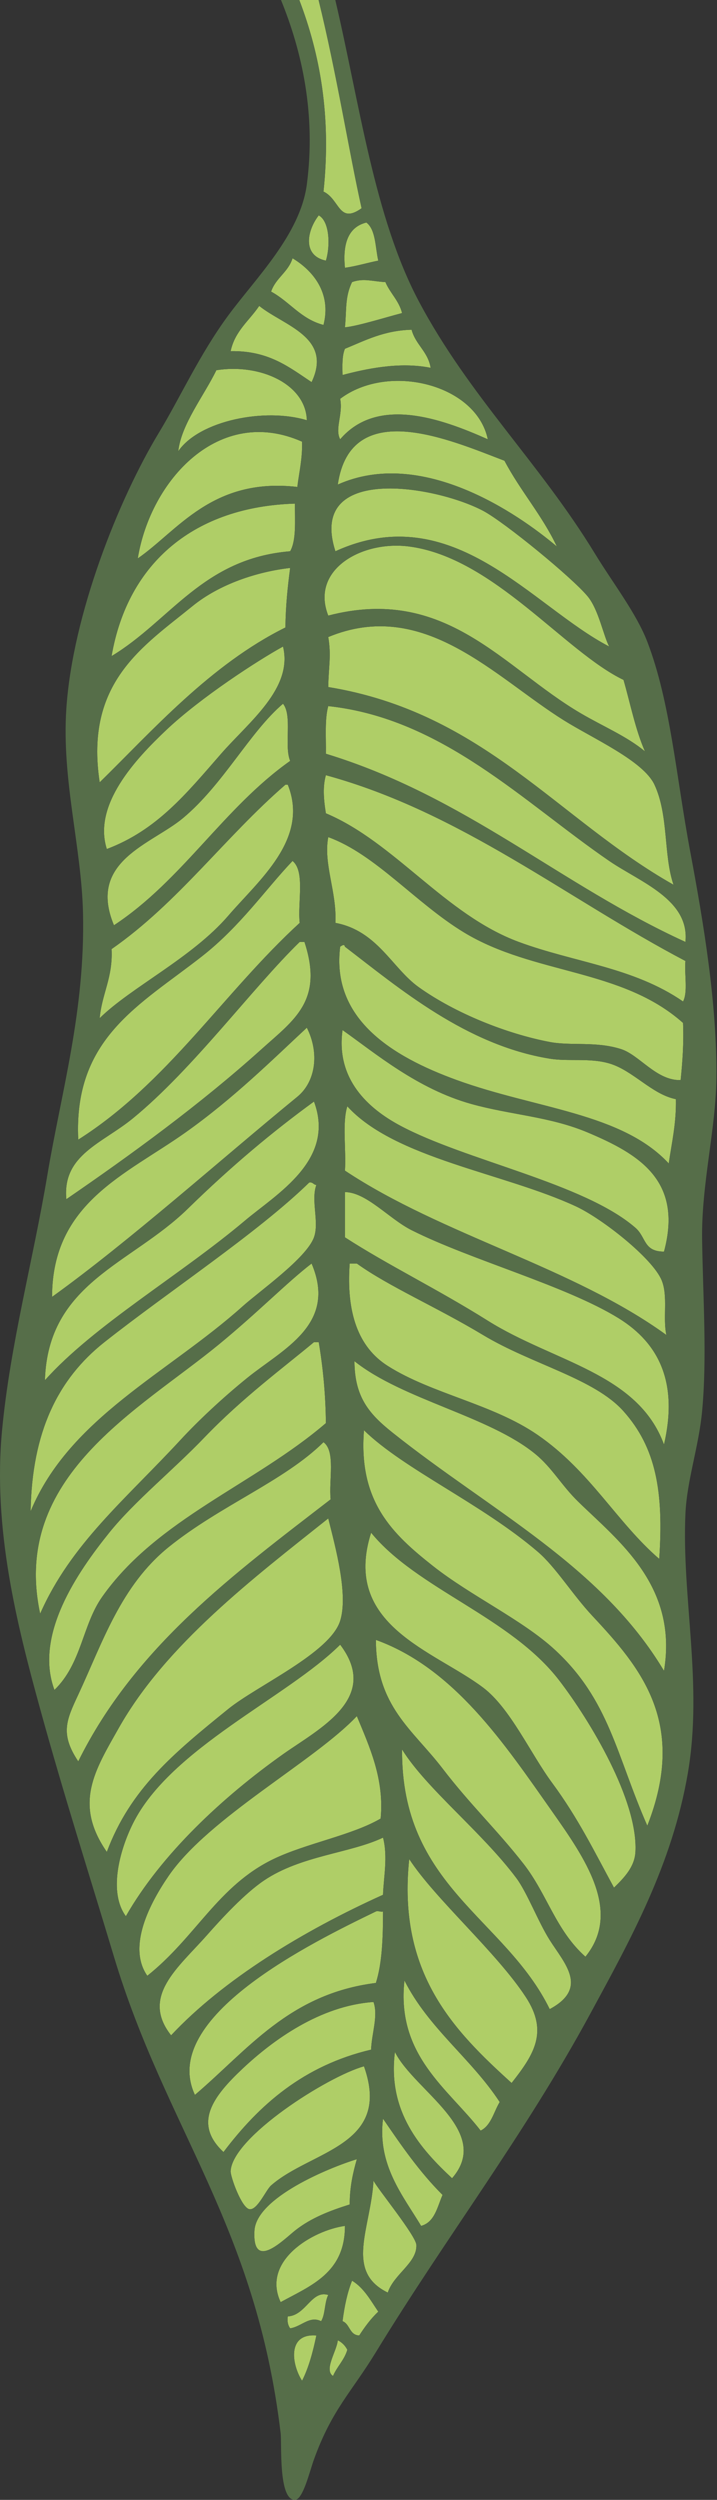 <?xml version="1.0" encoding="iso-8859-1"?>
<!-- Generator: Adobe Illustrator 19.2.0, SVG Export Plug-In . SVG Version: 6.00 Build 0)  -->
<svg version="1.1" id="&#x421;&#x43B;&#x43E;&#x439;_1"
	 xmlns="http://www.w3.org/2000/svg" xmlns:xlink="http://www.w3.org/1999/xlink" x="0px" y="0px" viewBox="0 0 72.27 251.861"
	 style="enable-background:new 0 0 72.27 251.861;" xml:space="preserve">
<rect x="0" y="0" width="72.27" height="251.861" fill="#333333" stroke="none"/>
<path style="fill:#FFFFFF;" d="M346.261,0"/>
<path style="fill:#FFFFFF;" d="M-653.739,0"/>
<path style="fill:#AFCE67;" d="M23.008,92.261c3.08-3.585,8.196-7.721,6-13.201c-0.08,0-0.16,0-0.24,0
	c-6.092,5.269-10.823,11.898-17.521,16.561c0.146,2.866-0.97,4.47-1.199,6.96C13.213,99.466,19.366,96.497,23.008,92.261z"/>
<path style="fill:#AFCE67;" d="M28.768,63.22c0.023-2.137,0.226-4.094,0.479-6c-3.324,0.379-7.126,1.631-9.84,3.84
	c-4.987,4.062-10.891,7.686-9.359,17.76C15.341,73.634,21.221,66.955,28.768,63.22z"/>
<path style="fill:#AFCE67;" d="M16.768,73.54c-3.13,2.959-7.424,7.557-6,12c5.061-1.914,7.994-5.559,11.52-9.6
	c2.79-3.199,7.267-6.574,6.24-10.801C26.028,66.511,20.246,70.252,16.768,73.54z"/>
<path style="fill:#AFCE67;" d="M30.207,92.98c-0.219-2.1,0.56-5.199-0.72-6.239c-2.755,2.896-5.251,6.565-9.12,9.6
	c-6.264,4.912-12.975,8.231-12.479,18.479C16.897,109.111,22.527,100.021,30.207,92.98z"/>
<path style="fill:#AFCE67;" d="M26.367,105.701c3.282-2.957,6.27-4.873,4.32-10.801c-0.16,0-0.32,0-0.48,0
	c-4.793,4.664-10.729,12.783-16.8,17.761c-3.098,2.54-7.136,3.681-6.72,8.159C13.174,116.365,20.142,111.309,26.367,105.701z"/>
<path style="fill:#AFCE67;" d="M28.527,70.9c-3.361,2.863-6.009,8.119-10.08,11.521c-3.164,2.644-9.667,4.311-6.96,10.8
	c6.898-4.541,11.056-11.824,17.76-16.56C28.615,75.132,29.492,72.095,28.527,70.9z"/>
<path style="fill:#AFCE67;" d="M26.127,30.82c-0.994,1.486-2.445,2.516-2.88,4.561c3.835-0.074,5.9,1.619,8.16,3.12
	C33.566,33.954,28.603,32.821,26.127,30.82z"/>
<path style="fill:#AFCE67;" d="M30.928,42.34c-0.105-3.612-4.669-5.747-9.12-5.04c-1.254,2.588-3.532,5.427-3.84,8.16
	C20.09,42.371,26.693,41.054,30.928,42.34z"/>
<path style="fill:#AFCE67;" d="M30.928,103.54c-3.424,3.185-7.42,7.149-12.24,10.561c-6.02,4.26-13.429,7.076-13.44,16.56
	c7.798-5.607,16.999-13.84,24.721-20.16C31.825,108.98,32.214,106.08,30.928,103.54z"/>
<path style="fill:#AFCE67;" d="M29.728,50.74c-10.039,0.301-16.842,5.865-18.48,15.361c5.94-3.58,9.201-9.84,18-10.561
	C29.881,54.414,29.716,52.489,29.728,50.74z"/>
<path style="fill:#AFCE67;" d="M24.688,122.98c3.181-2.683,9.171-6.09,6.96-12c-4.139,3.013-8.292,6.473-12.72,10.801
	c-5.723,5.594-14.103,7.438-14.4,17.279C9.486,133.51,18.154,128.492,24.688,122.98z"/>
<path style="fill:#AFCE67;" d="M24.928,138.82c3.597-2.908,9.096-5.366,6.479-11.519c-2.442,1.871-5.385,4.896-9.359,8.16
	c-8.063,6.62-20.963,13.301-18,27.12c3.107-7.047,8.604-11.509,14.159-17.52C19.99,143.132,22.437,140.835,24.928,138.82z"/>
<path style="fill:#AFCE67;" d="M24.447,131.621c1.743-1.563,6.44-4.859,7.2-6.96c0.552-1.526-0.329-3.709,0.24-5.28
	c-0.307-0.014-0.333-0.308-0.721-0.24c-5.188,5.063-14.168,10.965-20.64,16.08c-4.714,3.727-7.308,9.08-7.44,17.041
	C7.003,142.828,16.943,138.345,24.447,131.621z"/>
<path style="fill:#AFCE67;" d="M29.968,49.06c0.184-1.496,0.523-2.836,0.479-4.56c-8.379-3.724-15.278,3.883-16.559,11.76
	C17.912,53.485,21.377,48.07,29.968,49.06z"/>
<path style="fill:#AFCE67;" d="M37.407,154.42c-2.977,9.339,6.312,11.865,11.28,15.601c2.734,2.055,4.778,6.646,6.96,9.6
	c2.633,3.564,4.242,6.893,6.24,10.561c1.057-1.029,2.079-2.104,2.16-3.601c0.28-5.193-4.594-13.259-7.681-17.28
	C51.453,162.9,42.03,160.089,37.407,154.42z"/>
<path style="fill:#AFCE67;" d="M32.848,143.38c-0.028-2.932-0.296-5.625-0.721-8.16c-0.159,0-0.319,0-0.479,0
	c-3.084,2.573-7.199,5.598-11.04,9.6c-3.187,3.322-7.043,6.423-9.6,9.601c-3.178,3.948-7.583,10.297-5.521,15.841
	c2.75-2.666,2.804-6.52,4.8-9.361C15.83,153.015,25.637,149.575,32.848,143.38z"/>
<path style="fill:#AFCE67;" d="M38.127,26.26c-0.311-1.368-0.244-3.116-1.199-3.84c-1.795,0.445-2.405,2.075-2.16,4.56
	C35.956,26.81,36.989,26.482,38.127,26.26z"/>
<path style="fill:#AFCE67;" d="M58.287,151.3c-1.695-1.652-2.626-3.408-4.319-4.8c-4.663-3.833-13.363-5.476-18.24-9.36
	c0.009,3.641,1.507,5.341,3.84,7.2c9.878,7.873,21.03,13.403,27.36,24C68.351,159.773,62.35,155.261,58.287,151.3z"/>
<path style="fill:#AFCE67;" d="M62.367,132.82c-5.305-3.287-14.883-5.864-20.88-8.879c-2.259-1.137-4.542-3.818-6.72-3.84
	c0,1.52,0,3.039,0,4.56c4.347,2.813,9.298,5.196,14.399,8.4c6.656,4.18,15.122,5.267,17.761,12.48
	C68.361,139.351,66.469,135.363,62.367,132.82z"/>
<path style="fill:#AFCE67;" d="M55.407,106.661c-8.432-1.368-15.167-7.093-20.64-11.28c-0.051-0.29-0.267-0.147-0.48,0
	c-0.905,7.244,5.159,11.043,11.761,13.439c7.998,2.904,16.631,3.305,21.359,8.4c0.301-2.1,0.768-4.033,0.72-6.479
	c-2.425-0.478-4.326-2.903-6.72-3.601C59.424,106.562,57.302,106.968,55.407,106.661z"/>
<path style="fill:#AFCE67;" d="M46.768,93.941c-4.873-2.957-8.928-7.878-13.681-9.601c-0.515,2.698,0.877,5.507,0.721,8.64
	c4.249,0.8,5.715,4.564,8.399,6.48c3.727,2.659,8.907,4.703,13.2,5.52c2.167,0.412,4.676-0.092,7.2,0.721
	c1.852,0.596,3.559,3.188,6,3.119c0.182-1.817,0.324-3.676,0.24-5.76C62.663,97.552,53.807,98.212,46.768,93.941z"/>
<path style="fill:#AFCE67;" d="M69.087,96.82C57.179,90.569,46.48,81.828,32.848,78.101c-0.307,1.077-0.252,2.293,0,3.84
	C39.79,84.867,44.861,92.153,52.287,94.9c5.637,2.086,11.527,2.535,16.561,6C69.352,99.965,68.968,98.14,69.087,96.82z"/>
<path style="fill:#AFCE67;" d="M52.048,189.22c-3.476-4.648-9.055-9.001-11.52-12.959c-0.115,13.795,10.381,16.979,14.88,26.159
	c3.959-2.124,1.494-4.6,0-6.96C54.252,193.635,53.132,190.671,52.048,189.22z"/>
<path style="fill:#AFCE67;" d="M54.207,156.34c-5.681-4.864-13.467-8.291-17.52-12.239c-0.572,7.21,2.883,10.461,6.96,13.68
	c3.783,2.986,8.999,5.424,12.24,8.4c5.541,5.086,6.231,10.652,9.359,17.76c4.052-10.33-0.619-15.881-5.519-21.121
	C57.692,160.645,56.026,157.898,54.207,156.34z"/>
<path style="fill:#AFCE67;" d="M33.327,151.06c-0.196-1.963,0.519-4.838-0.72-5.76c-3.939,3.9-10.424,6.385-15.6,10.561
	c-4.839,3.903-6.679,9.646-9.12,14.88c-1.193,2.556-1.852,3.942,0,6.72C13.605,165.899,23.572,158.585,33.327,151.06z"/>
<path style="fill:#AFCE67;" d="M37.888,165.22c0.021,6.732,3.69,9.002,6.72,12.961c2.782,3.635,5.522,6.217,8.16,9.6
	c2.402,3.08,3.246,6.689,6.24,9.359c3.717-4.566-0.063-9.955-3.36-14.64C50.872,175.716,45.786,168.07,37.888,165.22z"/>
<path style="fill:#AFCE67;" d="M56.848,72.581c-6.984-4.36-14.101-12.402-23.761-8.399c0.323,1.889,0.025,3.009,0,5.039
	c15.675,2.566,23.146,13.336,34.801,19.92c-1.028-2.992-0.477-6.986-1.92-10.08C64.843,76.652,59.81,74.43,56.848,72.581z"/>
<path style="fill:#AFCE67;" d="M35.487,28.42c-0.738,1.512-0.539,2.831-0.72,4.56c1.339-0.139,3.963-0.969,5.76-1.439
	c-0.325-1.275-1.204-1.996-1.68-3.12C37.553,28.361,36.661,27.996,35.487,28.42z"/>
<path style="fill:#AFCE67;" d="M29.487,26.021c-0.436,1.404-1.696,1.982-2.16,3.359c1.87,1.01,2.996,2.764,5.28,3.359
	C33.444,29.475,31.485,27.222,29.487,26.021z"/>
<path style="fill:#AFCE67;" d="M32.607,19.3c1.661,0.791,1.522,3.328,3.84,1.68C35.195,15.369,33.937,7.431,32.112,0h-1.944
	C32.253,5.457,33.409,11.7,32.607,19.3z"/>
<path style="fill:#AFCE67;" d="M43.407,37.06c-0.27-1.649-1.518-2.322-1.92-3.84c-2.802,0.078-4.677,1.084-6.72,1.92
	c-0.287,0.674-0.265,1.656-0.24,2.641C36.764,37.195,40.204,36.411,43.407,37.06z"/>
<path style="fill:#AFCE67;" d="M32.848,26.26c0.449-1.419,0.399-3.957-0.721-4.56C30.952,23.208,30.435,25.75,32.848,26.26z"/>
<path style="fill:#AFCE67;" d="M33.087,62.021c11.886-3.09,17.607,5.246,25.44,9.84c2.319,1.359,4.623,2.303,6.481,3.84
	c-0.956-2.164-1.464-4.777-2.16-7.2c-5.971-2.87-13.114-12.327-21.601-13.44C36.464,54.433,31.265,57.398,33.087,62.021z"/>
<path style="fill:#AFCE67;" d="M41.247,187.3c-1.218,11.531,4.54,17.322,10.32,22.561c2.309-2.924,3.697-5.18,1.441-8.641
	C50.051,196.687,43.861,191.318,41.247,187.3z"/>
<path style="fill:#AFCE67;" d="M61.407,65.14c-0.566-1.012-1.055-3.692-2.16-5.039c-1.538-1.877-8.394-7.497-10.559-8.641
	c-4.779-2.523-17.717-4.751-14.88,4.08C45.683,50.121,53.618,61.101,61.407,65.14z"/>
<path style="fill:#AFCE67;" d="M56.127,55.06c-1.486-3.152-3.678-5.602-5.279-8.64c-5.482-2.093-15.493-6.521-16.8,2.399
	C42.451,45.07,52.09,51.65,56.127,55.06z"/>
<path style="fill:#AFCE67;" d="M34.287,44.26c3.763-4.395,10.19-2.091,14.88,0c-1.154-5.564-10.023-7.745-14.88-4.079
	C34.594,41.759,33.72,43.193,34.287,44.26z"/>
<path style="fill:#AFCE67;" d="M61.407,86.741c-8.621-5.911-16.804-14.364-28.32-15.601c-0.368,1.312-0.212,3.148-0.239,4.801
	C46.946,80.242,56.451,89.136,69.087,94.9C69.531,90.624,64.484,88.851,61.407,86.741z"/>
<path style="fill:#AFCE67;" d="M27.567,187.3c3.283-1.582,7.912-2.392,10.8-4.08c0.383-4-1.137-7.268-2.399-10.32
	c-4.267,4.53-14.906,10.193-18.96,16.08c-1.858,2.699-4.216,7.131-2.16,10.08C19.751,195.162,21.966,189.999,27.567,187.3z"/>
<path style="fill:#AFCE67;" d="M39.087,137.621c4.453,2.823,10.572,3.82,15.12,6.96c5.299,3.658,7.934,8.762,12.24,12.48
	c0.456-6.77-0.316-11.201-3.6-14.879c-2.953-3.309-9.231-4.715-14.16-7.681c-4.69-2.822-9.497-4.882-12.72-7.2
	c-0.24,0-0.48,0-0.721,0C34.891,132.275,36.11,135.734,39.087,137.621z"/>
<path style="fill:#AFCE67;" d="M38.607,192.581c-0.203,0.075-0.525-0.095-0.72,0c-6.39,3.095-21.894,10.665-18.24,18.48
	c5.322-4.518,9.496-10.184,18.24-11.279C38.523,197.777,38.605,195.218,38.607,192.581z"/>
<path style="fill:#AFCE67;" d="M37.407,206.501c0.045-1.607,0.737-3.4,0.24-4.8c-5.382,0.373-10.143,3.842-13.2,6.72
	c-2.947,2.775-5.032,5.499-1.92,8.399C26.144,212.037,30.611,208.104,37.407,206.501z"/>
<path style="fill:#AFCE67;" d="M27.327,220.181c4.029-3.534,12.214-3.954,9.36-12c-3.653,1.012-13.26,7.113-13.441,10.56
	c-0.028,0.54,1.115,3.763,1.92,3.84C25.962,222.656,26.8,220.644,27.327,220.181z"/>
<path style="fill:#AFCE67;" d="M23.008,172.181c2.892-2.344,10.267-5.643,11.279-8.881c0.827-2.644-0.452-7.328-1.2-10.32
	c-7.51,5.982-16.38,12.717-21.119,21.121c-2.393,4.24-4.58,7.609-1.2,12.479C13.147,180.224,17.476,176.662,23.008,172.181z"/>
<path style="fill:#AFCE67;" d="M67.167,134.501c-0.376-1.726,0.186-3.925-0.479-5.521c-0.925-2.219-5.998-6.212-8.64-7.439
	c-7.26-3.372-18.257-4.824-23.04-10.08c-0.536,1.704-0.099,4.383-0.24,6.48C44.571,124.456,57.707,127.64,67.167,134.501z"/>
<path style="fill:#AFCE67;" d="M59.247,114.101c-3.823-1.617-7.795-1.771-11.76-2.881c-5.424-1.518-9.651-5.102-12.96-7.439
	c-0.695,4.993,2.649,7.926,5.76,9.6c6.591,3.548,18.581,5.814,23.761,10.32c1.098,0.955,0.798,2.396,2.88,2.4
	C68.865,118.909,64.364,116.263,59.247,114.101z"/>
<path style="fill:#AFCE67;" d="M28.527,176.741c3.629-2.571,9.856-5.64,5.76-11.04c-5.33,5.303-17.108,10.432-20.88,18
	c-1.391,2.791-2.476,6.98-0.72,9.359C16.254,186.816,22.455,181.044,28.527,176.741z"/>
<path style="fill:#AFCE67;" d="M29.008,233.38c-0.077,0.557,0.038,0.922,0.239,1.2c1.144-0.175,1.944-1.296,3.12-0.72
	c0.43-0.691,0.334-1.906,0.72-2.641C31.393,230.694,30.854,233.271,29.008,233.38z"/>
<path style="fill:#AFCE67;" d="M35.487,229.781c-0.48,1.199-0.77,2.59-0.96,4.08c0.756,0.284,0.68,1.4,1.68,1.439
	c0.567-0.872,1.177-1.703,1.92-2.4C37.351,231.757,36.68,230.509,35.487,229.781z"/>
<path style="fill:#AFCE67;" d="M39.087,230.98c0.608-1.867,2.96-2.996,2.881-4.799c-0.042-0.941-3.987-5.748-4.32-6.48
	C37.374,224.51,34.714,228.845,39.087,230.98z"/>
<path style="fill:#AFCE67;" d="M35.247,222.101c0.003-1.758,0.327-3.193,0.721-4.561c-2.812,0.858-10.131,3.871-10.32,7.2
	c-0.236,4.146,2.926,0.919,4.08,0C31.368,223.433,33.326,222.705,35.247,222.101z"/>
<path style="fill:#AFCE67;" d="M45.567,219.46c4.111-4.74-3.803-8.804-5.76-12.72C39.038,212.792,42.436,216.533,45.567,219.46z"/>
<path style="fill:#AFCE67;" d="M42.447,224.261c1.378-0.383,1.623-1.898,2.16-3.121c-2.286-2.273-4.151-4.969-6-7.68
	C38.018,218.138,40.633,221.236,42.447,224.261z"/>
<path style="fill:#AFCE67;" d="M34.048,235.781c-0.1,1.098-1.43,2.988-0.481,3.6c0.405-0.954,1.132-1.588,1.441-2.64
	C34.79,236.318,34.471,235.998,34.048,235.781z"/>
<path style="fill:#AFCE67;" d="M48.447,214.661c1.067-0.533,1.316-1.886,1.92-2.88c-2.88-4.4-7.152-7.408-9.6-12.24
	C39.93,207.093,45.175,210.437,48.447,214.661z"/>
<path style="fill:#AFCE67;" d="M30.447,239.861c0.673-1.328,1.093-2.908,1.441-4.561C28.929,235.065,29.39,238.214,30.447,239.861z"
	/>
<path style="fill:#AFCE67;" d="M28.287,231.941c3.052-1.669,6.493-2.947,6.48-7.68C31.54,224.706,26.338,227.761,28.287,231.941z"/>
<path style="fill:#AFCE67;" d="M38.607,185.14c-3.302,1.574-8.27,1.799-12,4.32c-1.968,1.33-4.268,3.83-5.76,5.52
	c-2.877,3.259-6.696,6.154-3.601,10.08c5.261-5.621,13.31-10.529,21.36-14.16C38.658,189.189,39.113,187.07,38.607,185.14z"/>
<path style="fill:#566E49;" d="M30.928,18.581c-0.659,5.038-5.144,9.431-7.92,13.2c-2.893,3.926-4.864,8.301-6.96,11.76
	c-4.108,6.777-8.727,18.399-9.36,27.84c-0.483,7.199,1.531,13.933,1.68,20.641c0.219,9.849-2.196,18.017-3.6,26.399
	c-1.438,8.59-3.74,17.019-4.56,25.681c-0.938,9.908,1.477,19.5,3.841,28.08c2.398,8.707,4.935,16.634,7.439,24.959
	c5.233,17.395,14.293,26.989,16.8,48c0.127,1.064-0.243,6.757,1.44,6.721c0.813-0.017,1.465-2.822,1.92-4.08
	c1.811-5.012,3.758-6.738,6.24-10.801c7.191-11.766,14.983-21.879,21.6-34.08c4.107-7.573,8.258-15.04,9.84-24.239
	c1.543-8.974-0.623-17.712-0.24-26.16c0.154-3.386,1.345-6.732,1.681-10.319c0.507-5.424,0.09-11.357,0-17.281
	c-0.086-5.586,1.39-11.102,1.439-16.319c0.072-7.445-1.282-15.555-2.64-22.8c-1.429-7.627-1.986-15.031-4.32-21.12
	c-1.102-2.876-3.491-5.946-5.279-8.88c-5.585-9.164-12.697-15.895-17.761-25.441C37.726,21.893,36.242,10.392,33.796,0h-1.684
	c1.824,7.431,3.083,15.369,4.335,20.98c-2.317,1.648-2.179-0.889-3.84-1.68C33.409,11.7,32.253,5.457,30.168,0h-1.845
	C30.442,5.197,31.855,11.493,30.928,18.581z M29.487,26.021c1.998,1.201,3.957,3.454,3.12,6.719c-2.284-0.596-3.41-2.35-5.28-3.359
	C27.791,28.003,29.052,27.425,29.487,26.021z M26.127,30.82c2.476,2.001,7.439,3.134,5.28,7.681c-2.26-1.501-4.325-3.194-8.16-3.12
	C23.682,33.335,25.133,32.306,26.127,30.82z M21.808,37.3c4.451-0.707,9.016,1.428,9.12,5.04c-4.234-1.286-10.838,0.03-12.96,3.12
	C18.275,42.727,20.554,39.888,21.808,37.3z M30.447,44.5c0.044,1.724-0.296,3.063-0.479,4.56c-8.591-0.99-12.056,4.425-16.08,7.2
	C15.169,48.383,22.068,40.777,30.447,44.5z M29.728,50.74c-0.012,1.749,0.153,3.674-0.481,4.801c-8.799,0.721-12.059,6.98-18,10.561
	C12.886,56.605,19.688,51.041,29.728,50.74z M29.247,76.661c-6.704,4.735-10.861,12.019-17.76,16.56
	c-2.707-6.489,3.796-8.156,6.96-10.8c4.071-3.401,6.719-8.657,10.08-11.521C29.492,72.095,28.615,75.132,29.247,76.661z
	 M22.287,75.941c-3.525,4.041-6.459,7.686-11.52,9.6c-1.424-4.443,2.87-9.041,6-12c3.479-3.289,9.261-7.029,11.76-8.4
	C29.555,69.367,25.077,72.742,22.287,75.941z M11.247,95.621c6.697-4.662,11.429-11.292,17.521-16.561c0.08,0,0.16,0,0.24,0
	c2.196,5.48-2.92,9.616-6,13.201c-3.642,4.235-9.795,7.205-12.96,10.319C10.277,100.09,11.394,98.487,11.247,95.621z M19.407,61.06
	c2.714-2.209,6.516-3.461,9.84-3.84c-0.254,1.906-0.457,3.863-0.479,6c-7.547,3.734-13.427,10.414-18.72,15.6
	C8.517,68.747,14.42,65.123,19.407,61.06z M20.367,96.34c3.869-3.034,6.365-6.704,9.12-9.6c1.28,1.04,0.501,4.14,0.72,6.239
	c-7.68,7.041-13.31,16.131-22.319,21.84C7.392,104.572,14.104,101.252,20.367,96.34z M13.407,112.661
	c6.07-4.978,12.007-13.097,16.8-17.761c0.16,0,0.32,0,0.48,0c1.949,5.928-1.038,7.844-4.32,10.801
	c-6.226,5.608-13.193,10.664-19.68,15.119C6.271,116.341,10.31,115.201,13.407,112.661z M18.688,114.101
	c4.82-3.412,8.816-7.376,12.24-10.561c1.286,2.539,0.897,5.44-0.96,6.96c-7.722,6.32-16.923,14.553-24.721,20.16
	C5.259,121.177,12.667,118.361,18.688,114.101z M18.928,121.781c4.428-4.328,8.581-7.788,12.72-10.801
	c2.211,5.91-3.779,9.317-6.96,12c-6.533,5.512-15.201,10.53-20.16,16.08C4.825,129.218,13.205,127.374,18.928,121.781z
	 M10.527,135.22c6.472-5.115,15.452-11.017,20.64-16.08c0.388-0.067,0.414,0.227,0.721,0.24c-0.569,1.571,0.311,3.754-0.24,5.28
	c-0.761,2.101-5.457,5.398-7.2,6.96c-7.504,6.725-17.444,11.207-21.36,20.641C3.22,144.3,5.813,138.947,10.527,135.22z
	 M22.048,135.46c3.975-3.264,6.917-6.289,9.359-8.16c2.616,6.153-2.883,8.611-6.479,11.519c-2.491,2.016-4.938,4.313-6.721,6.24
	c-5.555,6.012-11.052,10.474-14.159,17.52C1.085,148.761,13.984,142.081,22.048,135.46z M11.008,154.42
	c2.557-3.178,6.413-6.278,9.6-9.601c3.841-4.002,7.956-7.026,11.04-9.6c0.16,0,0.32,0,0.479,0c0.425,2.535,0.692,5.229,0.721,8.16
	c-7.211,6.194-17.018,9.635-22.56,17.52c-1.996,2.842-2.05,6.695-4.8,9.361C3.425,164.717,7.83,158.369,11.008,154.42z
	 M7.888,170.741c2.441-5.233,4.281-10.977,9.12-14.88c5.176-4.176,11.66-6.66,15.6-10.561c1.238,0.922,0.523,3.797,0.72,5.76
	c-9.755,7.525-19.722,14.839-25.439,26.4C6.036,174.683,6.694,173.296,7.888,170.741z M10.768,186.581
	c-3.38-4.87-1.192-8.239,1.2-12.479c4.739-8.404,13.609-15.139,21.119-21.121c0.748,2.992,2.027,7.676,1.2,10.32
	c-1.012,3.238-8.388,6.537-11.279,8.881C17.476,176.662,13.147,180.224,10.768,186.581z M35.008,111.46
	c4.783,5.256,15.78,6.708,23.04,10.08c2.642,1.228,7.715,5.221,8.64,7.439c0.665,1.596,0.104,3.795,0.479,5.521
	c-9.46-6.86-22.596-10.044-32.399-16.56C34.909,115.843,34.472,113.165,35.008,111.46z M66.928,126.101
	c-2.082-0.004-1.782-1.445-2.88-2.4c-5.18-4.506-17.17-6.772-23.761-10.32c-3.11-1.674-6.455-4.606-5.76-9.6
	c3.309,2.338,7.536,5.922,12.96,7.439c3.965,1.109,7.937,1.264,11.76,2.881C64.364,116.263,68.865,118.909,66.928,126.101z
	 M13.407,183.701c3.772-7.568,15.55-12.697,20.88-18c4.096,5.4-2.131,8.469-5.76,11.04c-6.072,4.304-12.273,10.075-15.84,16.319
	C10.932,190.68,12.017,186.492,13.407,183.701z M35.247,127.3c0.24,0,0.48,0,0.721,0c3.223,2.318,8.029,4.378,12.72,7.2
	c4.929,2.966,11.207,4.372,14.16,7.681c3.283,3.678,4.056,8.109,3.6,14.879c-4.307-3.718-6.941-8.821-12.24-12.48
	c-4.548-3.14-10.667-4.137-15.12-6.96C36.11,135.734,34.891,132.275,35.247,127.3z M17.008,188.98
	c4.054-5.887,14.693-11.55,18.96-16.08c1.263,3.053,2.782,6.32,2.399,10.32c-2.888,1.689-7.517,2.498-10.8,4.08
	c-5.601,2.699-7.816,7.861-12.72,11.76C12.792,196.111,15.149,191.679,17.008,188.98z M17.247,205.06
	c-3.096-3.926,0.724-6.821,3.601-10.08c1.492-1.689,3.792-4.189,5.76-5.52c3.729-2.521,8.698-2.746,12-4.32
	c0.506,1.93,0.051,4.049,0,5.76C30.557,194.531,22.508,199.439,17.247,205.06z M37.888,192.581c0.194-0.095,0.517,0.075,0.72,0
	c-0.002,2.638-0.084,5.196-0.72,7.2c-8.744,1.096-12.918,6.762-18.24,11.279C15.994,203.246,31.498,195.675,37.888,192.581z
	 M24.447,208.42c3.057-2.878,7.818-6.347,13.2-6.72c0.497,1.399-0.195,3.193-0.24,4.8c-6.796,1.604-11.264,5.536-14.88,10.319
	C19.415,213.919,21.5,211.196,24.447,208.42z M23.247,218.741c0.181-3.446,9.787-9.548,13.441-10.56
	c2.854,8.046-5.331,8.466-9.36,12c-0.527,0.463-1.365,2.475-2.16,2.399C24.362,222.503,23.219,219.281,23.247,218.741z
	 M25.647,224.741c0.19-3.329,7.509-6.342,10.32-7.2c-0.394,1.367-0.718,2.803-0.721,4.561c-1.921,0.604-3.879,1.332-5.52,2.64
	C28.573,225.66,25.411,228.887,25.647,224.741z M30.447,239.861c-1.058-1.646-1.518-4.796,1.441-4.561
	C31.54,236.953,31.12,238.533,30.447,239.861z M32.367,233.861c-1.176-0.576-1.976,0.545-3.12,0.72
	c-0.201-0.278-0.316-0.644-0.239-1.2c1.846-0.109,2.385-2.687,4.079-2.16C32.701,231.955,32.797,233.169,32.367,233.861z
	 M28.287,231.941c-1.949-4.18,3.253-7.235,6.48-7.68C34.78,228.994,31.339,230.272,28.287,231.941z M33.567,239.38
	c-0.949-0.611,0.381-2.502,0.481-3.6c0.423,0.217,0.742,0.537,0.96,0.96C34.699,237.792,33.973,238.426,33.567,239.38z
	 M36.207,235.3c-1-0.039-0.924-1.155-1.68-1.439c0.19-1.49,0.479-2.881,0.96-4.08c1.192,0.728,1.863,1.976,2.64,3.119
	C37.384,233.597,36.774,234.428,36.207,235.3z M39.087,230.98c-4.373-2.135-1.713-6.47-1.439-11.279
	c0.333,0.732,4.278,5.539,4.32,6.48C42.047,227.984,39.695,229.113,39.087,230.98z M42.447,224.261
	c-1.814-3.025-4.43-6.123-3.84-10.801c1.849,2.711,3.714,5.406,6,7.68C44.07,222.363,43.825,223.878,42.447,224.261z M45.567,219.46
	c-3.132-2.928-6.529-6.669-5.76-12.72C41.765,210.657,49.679,214.72,45.567,219.46z M48.447,214.661
	c-3.272-4.224-8.518-7.567-7.68-15.12c2.447,4.832,6.72,7.84,9.6,12.24C49.763,212.775,49.515,214.127,48.447,214.661z
	 M51.567,209.861c-5.78-5.238-11.538-11.029-10.32-22.561c2.614,4.018,8.804,9.387,11.761,13.92
	C55.265,204.681,53.876,206.937,51.567,209.861z M55.407,202.42c-4.499-9.181-14.995-12.364-14.88-26.159
	c2.466,3.958,8.045,8.311,11.52,12.959c1.084,1.451,2.204,4.415,3.359,6.24C56.901,197.821,59.366,200.296,55.407,202.42z
	 M59.008,197.14c-2.994-2.67-3.838-6.279-6.24-9.359c-2.638-3.383-5.378-5.965-8.16-9.6c-3.029-3.959-6.698-6.229-6.72-12.961
	c7.898,2.85,12.984,10.496,17.76,17.28C58.945,187.185,62.725,192.574,59.008,197.14z M61.888,190.181
	c-1.998-3.668-3.608-6.996-6.24-10.561c-2.182-2.953-4.226-7.545-6.96-9.6c-4.969-3.735-14.257-6.262-11.28-15.601
	c4.623,5.669,14.046,8.48,18.96,14.88c3.087,4.021,7.961,12.087,7.681,17.28C63.967,188.078,62.944,189.152,61.888,190.181z
	 M65.247,183.941c-3.128-7.107-3.818-12.674-9.359-17.76c-3.241-2.977-8.457-5.414-12.24-8.4c-4.077-3.219-7.532-6.47-6.96-13.68
	c4.053,3.948,11.839,7.375,17.52,12.239c1.819,1.558,3.485,4.305,5.521,6.479C64.628,168.06,69.299,173.611,65.247,183.941z
	 M66.928,168.34c-6.33-10.597-17.482-16.127-27.36-24c-2.333-1.859-3.831-3.559-3.84-7.2c4.877,3.885,13.577,5.527,18.24,9.36
	c1.693,1.392,2.624,3.147,4.319,4.8C62.35,155.261,68.351,159.773,66.928,168.34z M66.928,145.54
	c-2.639-7.214-11.105-8.301-17.761-12.48c-5.102-3.203-10.053-5.587-14.399-8.4c0-1.521,0-3.04,0-4.56
	c2.178,0.021,4.461,2.703,6.72,3.84c5.997,3.015,15.575,5.592,20.88,8.879C66.469,135.363,68.361,139.351,66.928,145.54z
	 M67.407,117.22c-4.728-5.096-13.361-5.496-21.359-8.4c-6.602-2.396-12.666-6.195-11.761-13.439c0.214-0.147,0.43-0.29,0.48,0
	c5.473,4.188,12.208,9.912,20.64,11.28c1.895,0.308,4.017-0.099,6,0.479c2.394,0.697,4.295,3.123,6.72,3.601
	C68.175,113.187,67.708,115.121,67.407,117.22z M68.607,108.82c-2.441,0.068-4.148-2.523-6-3.119
	c-2.524-0.813-5.033-0.309-7.2-0.721c-4.293-0.816-9.474-2.86-13.2-5.52c-2.685-1.916-4.15-5.681-8.399-6.48
	c0.156-3.133-1.235-5.941-0.721-8.64c4.753,1.723,8.808,6.644,13.681,9.601c7.039,4.271,15.896,3.611,22.08,9.119
	C68.932,105.144,68.789,107.002,68.607,108.82z M68.848,100.9c-5.033-3.465-10.924-3.914-16.561-6
	c-7.426-2.747-12.497-10.033-19.439-12.959c-0.252-1.547-0.307-2.763,0-3.84C46.48,81.828,57.179,90.569,69.087,96.82
	C68.968,98.14,69.352,99.965,68.848,100.9z M69.087,94.9c-12.636-5.764-22.141-14.658-36.239-18.959
	c0.027-1.652-0.129-3.489,0.239-4.801c11.517,1.236,19.699,9.689,28.32,15.601C64.484,88.851,69.531,90.624,69.087,94.9z
	 M65.968,79.06c1.443,3.094,0.892,7.088,1.92,10.08c-11.655-6.584-19.126-17.354-34.801-19.92c0.025-2.03,0.323-3.15,0-5.039
	c9.66-4.003,16.776,4.039,23.761,8.399C59.81,74.43,64.843,76.652,65.968,79.06z M40.527,31.541
	c-1.797,0.471-4.421,1.301-5.76,1.439c0.181-1.729-0.019-3.048,0.72-4.56c1.174-0.425,2.065-0.06,3.36,0
	C39.323,29.544,40.202,30.265,40.527,31.541z M36.928,22.42c0.955,0.724,0.889,2.472,1.199,3.84c-1.138,0.222-2.171,0.55-3.359,0.72
	C34.522,24.496,35.133,22.866,36.928,22.42z M34.768,35.14c2.043-0.836,3.918-1.842,6.72-1.92c0.402,1.518,1.649,2.191,1.92,3.84
	c-3.203-0.65-6.644,0.135-8.88,0.721C34.503,36.796,34.48,35.814,34.768,35.14z M34.287,40.181
	c4.856-3.666,13.726-1.485,14.88,4.079c-4.689-2.091-11.117-4.395-14.88,0C33.72,43.193,34.594,41.759,34.287,40.181z M50.848,46.42
	c1.602,3.038,3.793,5.487,5.279,8.64c-4.037-3.41-13.676-9.99-22.079-6.24C35.355,39.9,45.365,44.328,50.848,46.42z M48.688,51.46
	c2.165,1.144,9.021,6.764,10.559,8.641c1.106,1.347,1.594,4.027,2.16,5.039c-7.789-4.039-15.725-15.019-27.6-9.6
	C30.971,46.709,43.908,48.937,48.688,51.46z M41.247,55.06c8.486,1.113,15.63,10.57,21.601,13.44c0.696,2.423,1.204,5.036,2.16,7.2
	c-1.858-1.537-4.161-2.48-6.481-3.84c-7.833-4.594-13.555-12.93-25.44-9.84C31.265,57.398,36.464,54.433,41.247,55.06z
	 M32.848,26.26c-2.413-0.511-1.895-3.052-0.721-4.56C33.246,22.303,33.297,24.841,32.848,26.26z"/>
</svg>
